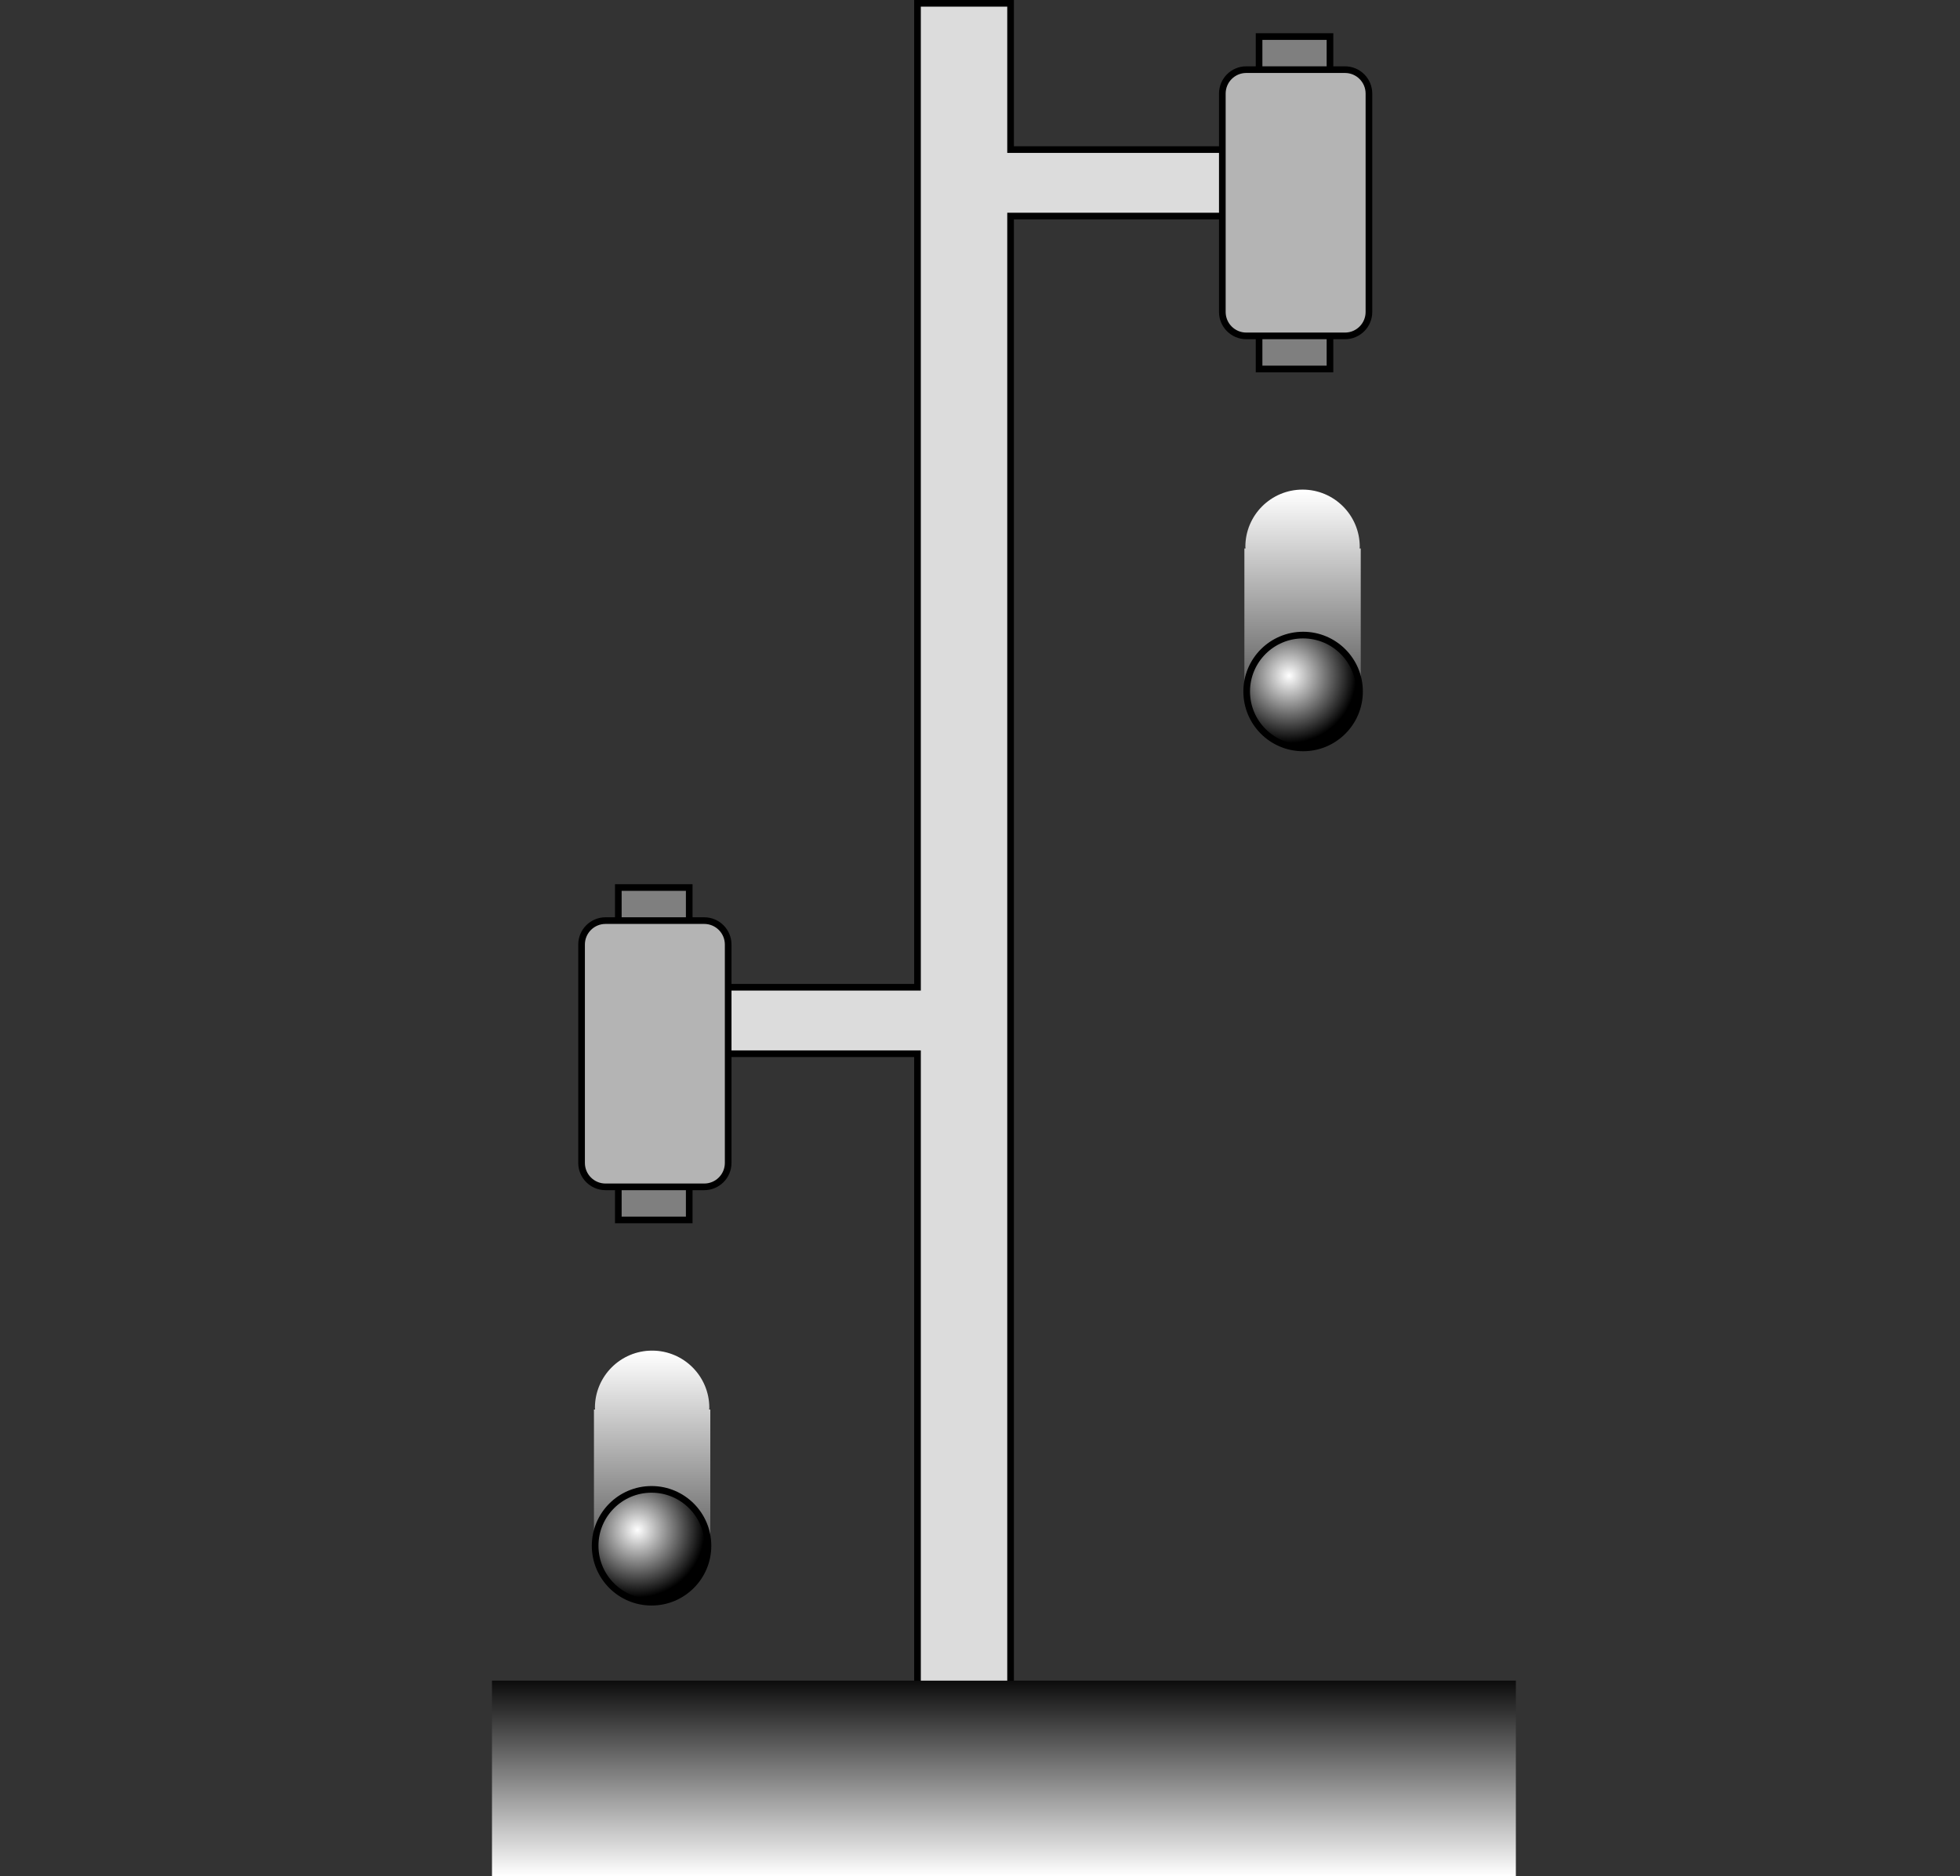<?xml version="1.0" encoding="iso-8859-1"?>
<!-- Generator: Adobe Illustrator 11 Build 196, SVG Export Plug-In . SVG Version: 6.0.0 Build 78)  -->
<!DOCTYPE svg PUBLIC "-//W3C//DTD SVG 1.0//EN"    "http://www.w3.org/TR/2001/REC-SVG-20010904/DTD/svg10.dtd">
<svg  
	 width="147.401" height="141.1" viewBox="0 0 147.401 141.1" style="overflow:visible;enable-background:new 0 0 147.401 141.1"
	 xml:space="preserve">
	<rect x="0" y="0" width="147.401" height="141.1" fill="#333333" stroke="none"/>
	<g id="Layer_1">
		
			<linearGradient id="XMLID_6_" gradientUnits="userSpaceOnUse" x1="97.958" y1="36.916" x2="97.958" y2="60.666" gradientTransform="matrix(1 0 0 1 -48.916 64.755)">
			<stop  offset="0" style="stop-color:#FFFFFF"/>
			<stop  offset="1" style="stop-color:#000000"/>
			
			
			
		</linearGradient>
		<path style="fill:url(#XMLID_6_);" d="M53.331,106.005c0.001-0.042,0.013-0.082,0.013-0.125c0-2.375-1.926-4.301-4.302-4.301
			c-2.375,0-4.301,1.926-4.301,4.301c0,0.043,0.011,0.083,0.013,0.125h-0.086v10.583h8.75v-10.583H53.331z"/>
		<linearGradient id="XMLID_7_" gradientUnits="userSpaceOnUse" x1="97.959" y1="36.916" x2="97.959" y2="60.666">
			<stop  offset="0" style="stop-color:#FFFFFF"/>
			<stop  offset="1" style="stop-color:#000000"/>
			
			
			
		</linearGradient>
		<path style="fill:url(#XMLID_7_);" d="M102.248,41.25c0.001-0.042,0.012-0.082,0.012-0.125c0-2.375-1.926-4.302-4.301-4.302
			c-2.376,0-4.302,1.926-4.302,4.302c0,0.043,0.011,0.083,0.013,0.125h-0.086v10.583h8.75V41.25H102.248z"/>
		<g>
			<polygon style="fill:#DCDCDC;stroke:#000000;stroke-width:0.5;" points="95,11.25 76,11.25 76,0.25 69,0.25 69,74.25 49,74.25 
				49,79.25 69,79.25 69,128.25 76,128.25 76,16.25 95,16.25 "/>
			<g>
				<rect x="46.5" y="66.75" style="fill:#7F7F7F;stroke:#000000;stroke-width:0.5;" width="5.333" height="25"/> 
				<path style="fill:#B4B4B4;stroke:#000000;stroke-width:0.5;" d="M52.962,89.262c0.994,0,1.8-0.806,1.8-1.8V71.038
					c0-0.994-0.806-1.8-1.8-1.8h-7.425c-0.994,0-1.8,0.806-1.8,1.8v16.424c0,0.994,0.806,1.8,1.8,1.8H52.962z"/>
			</g>
			<rect x="94.688" y="2.75" style="fill:#7F7F7F;stroke:#000000;stroke-width:0.5;" width="5.333" height="25"/> 
			<path style="fill:#B4B4B4;stroke:#000000;stroke-width:0.5;" d="M101.15,25.262c0.994,0,1.8-0.806,1.8-1.8V7.038
				c0-0.994-0.806-1.8-1.8-1.8h-7.425c-0.994,0-1.8,0.806-1.8,1.8v16.424c0,0.994,0.806,1.8,1.8,1.8H101.15z"/>
			
				<radialGradient id="XMLID_8_" cx="94.938" cy="53.062" r="5.062" fx="94.938" fy="53.062" gradientTransform="matrix(1 0 0 1 2 -2.243)" gradientUnits="userSpaceOnUse">
				<stop  offset="0" style="stop-color:#FFFFFF"/>
				<stop  offset="1" style="stop-color:#000000"/>
				
				
				
			</radialGradient>
			<circle style="fill:url(#XMLID_8_);stroke:#000000;stroke-width:0.5;" cx="98" cy="52.007" r="4.243"/> 
			
				<linearGradient id="XMLID_9_" gradientUnits="userSpaceOnUse" x1="75.499" y1="123.231" x2="75.499" y2="145.231" gradientTransform="matrix(-1 0 0 -0.7 151 227.362)">
				<stop  offset="0" style="stop-color:#FFFFFF"/>
				<stop  offset="1" style="stop-color:#000000"/>
				
				
				
			</linearGradient>
			<rect x="37" y="126.4" style="fill:url(#XMLID_9_);" width="77" height="14.7"/> 
			
				<radialGradient id="XMLID_10_" cx="94.938" cy="53.062" r="5.062" fx="94.938" fy="53.062" gradientTransform="matrix(1 0 0 1 -47 62.007)" gradientUnits="userSpaceOnUse">
				<stop  offset="0" style="stop-color:#FFFFFF"/>
				<stop  offset="1" style="stop-color:#000000"/>
				
				
				
			</radialGradient>
			<circle style="fill:url(#XMLID_10_);stroke:#000000;stroke-width:0.5;" cx="49" cy="116.257" r="4.243"/> 
		</g>
		<rect y="72.438" style="fill:none;" width="147.401" height="2.834"/> 
	</g>
</svg>
